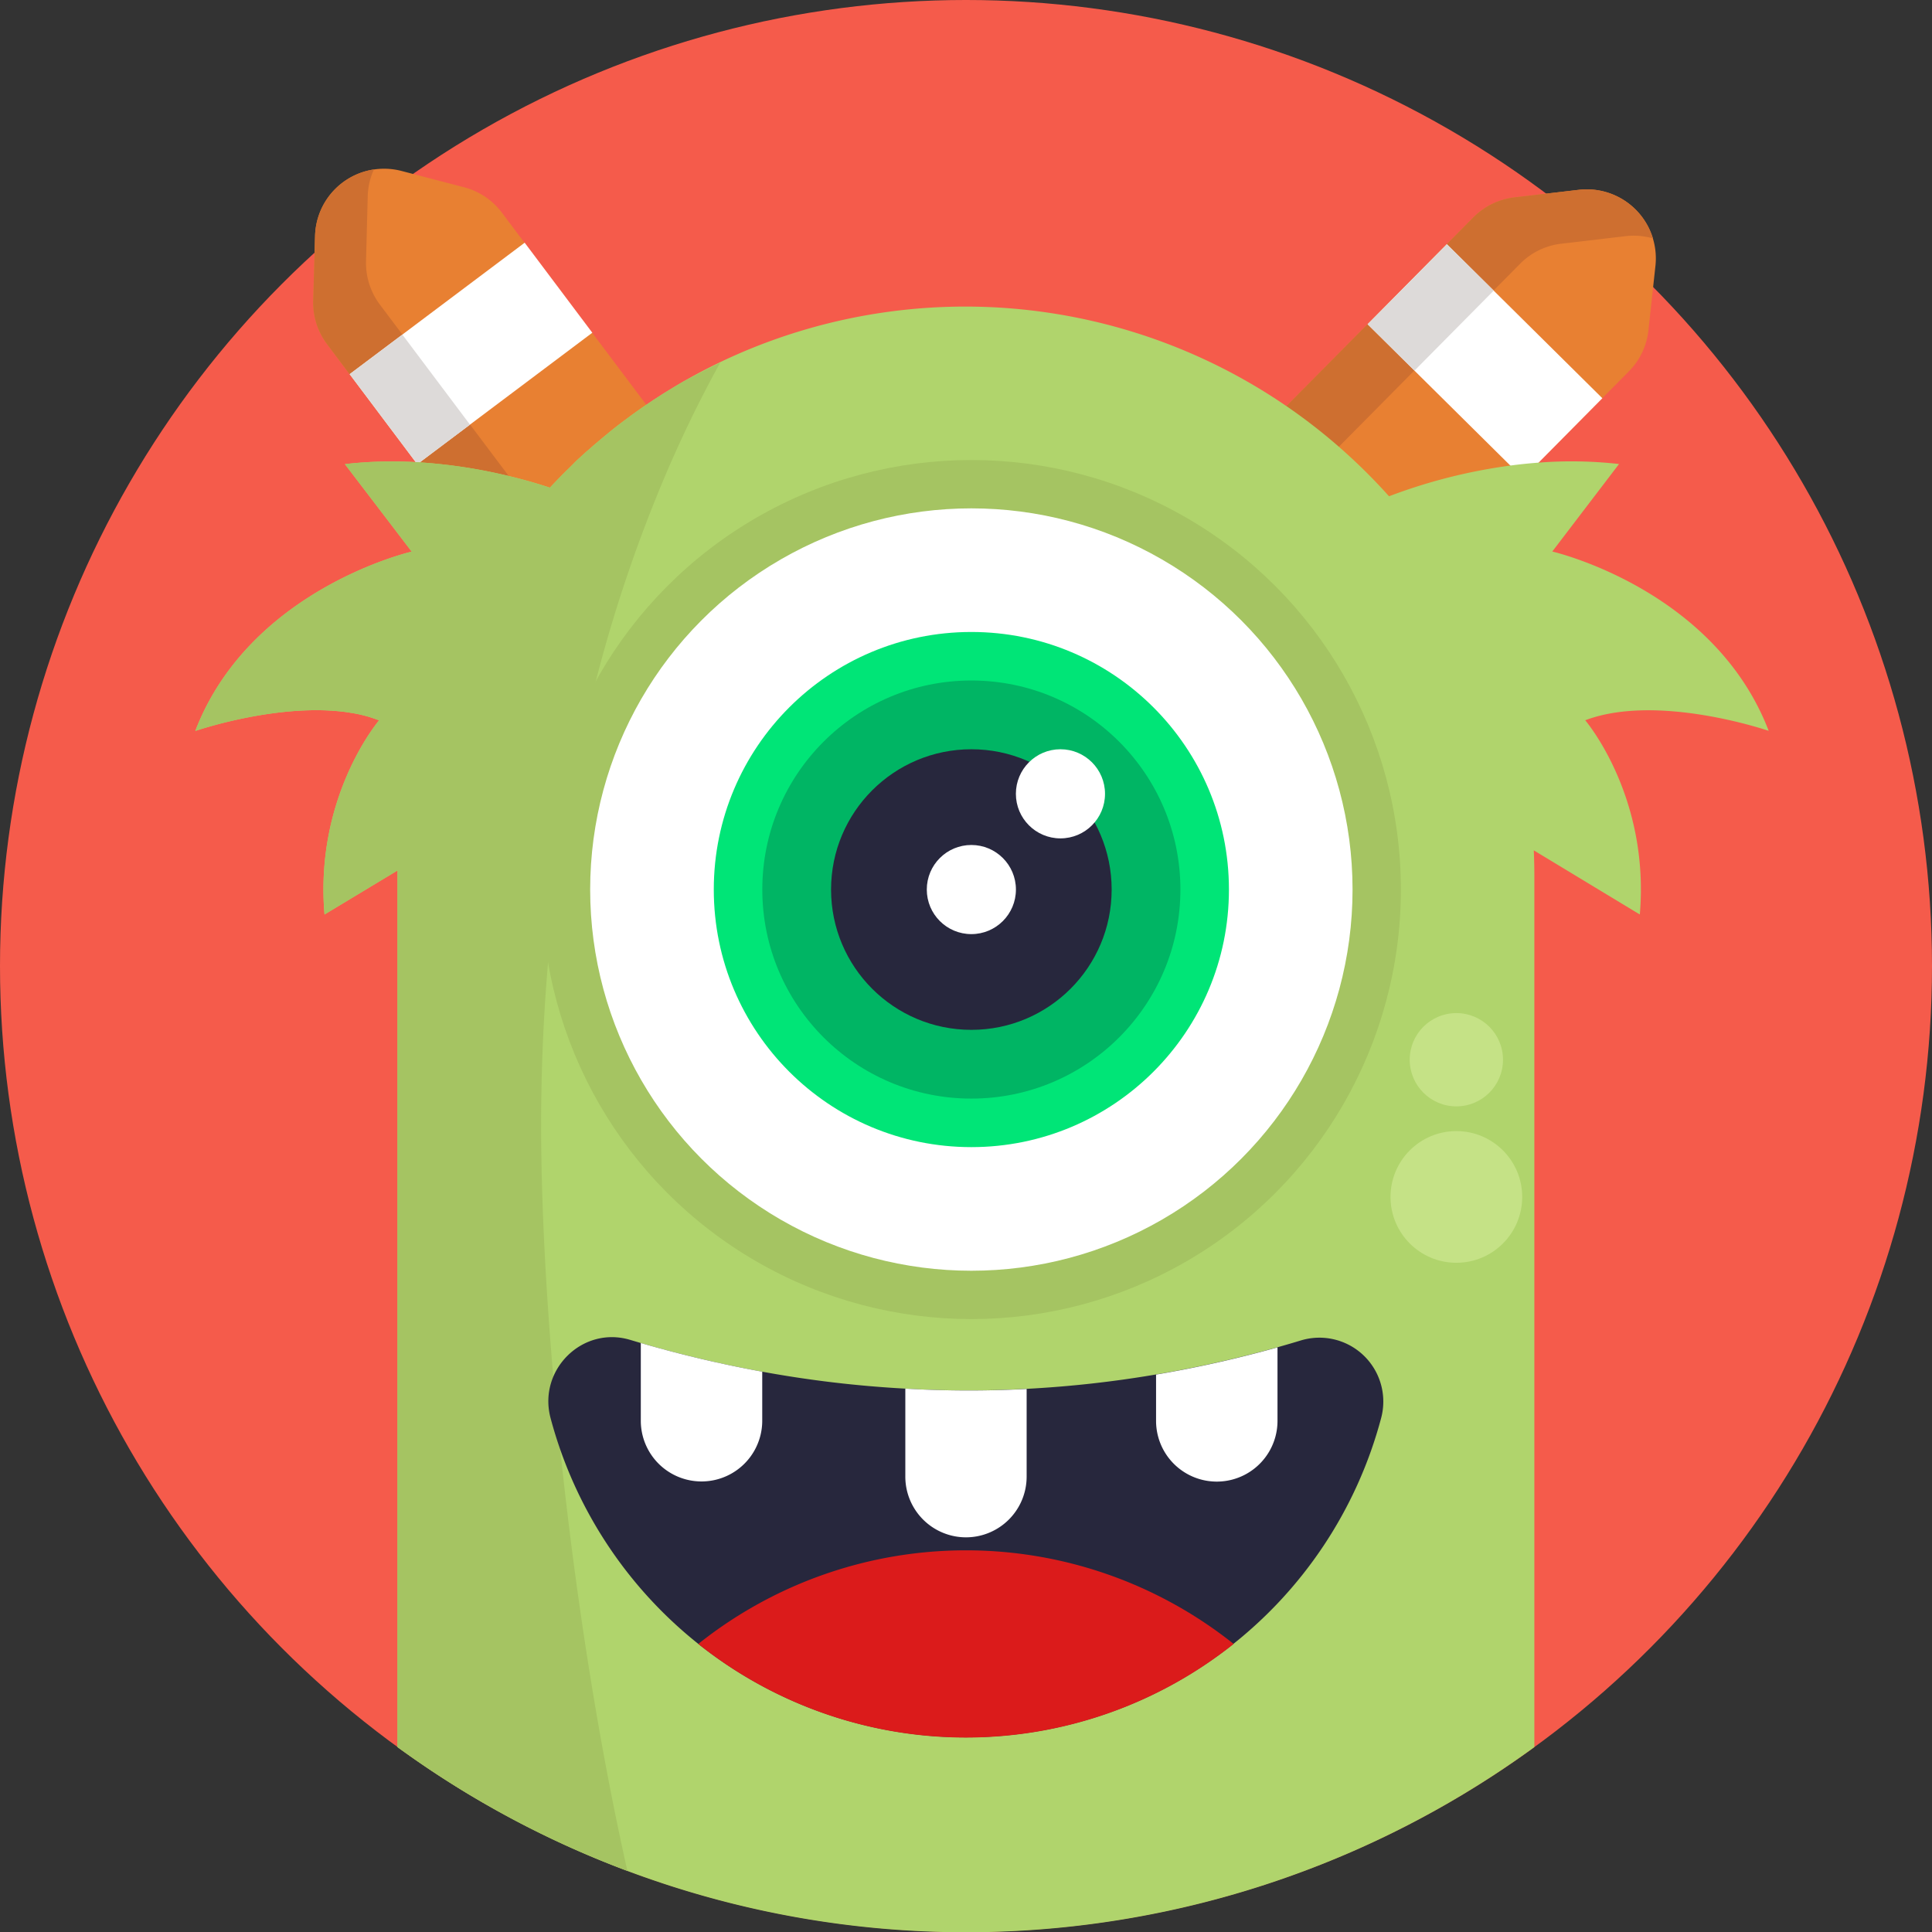<svg xmlns="http://www.w3.org/2000/svg" viewBox="0 0 512 512"><rect x="0" y="0" width="512" height="512" fill="#333333" stroke="none"/><defs><style>.cls-1{fill:#f55b4b;}.cls-2{fill:#e88032;}.cls-3{fill:#ce6f30;}.cls-4{fill:#fff;}.cls-5{fill:#dddad9;}.cls-6{fill:#b0d46c;}.cls-7{fill:#a5c462;}.cls-8{fill:#27273d;}.cls-9{fill:#db1b1b;}.cls-10{fill:#c5e286;}.cls-11{fill:#00e577;}.cls-12{fill:#00b564;}</style></defs><title>50 Monsters Avatar Icons</title><g id="BULINE"><circle class="cls-1" cx="256" cy="256" r="256"/></g><g id="Icons"><path class="cls-2" d="M83.49,62.5,83,79.69a18.26,18.26,0,0,0,3.66,11.5l49,65.18L182,121.54l-49-65.19a18.3,18.3,0,0,0-10-6.72L106.39,45.3A18.31,18.31,0,0,0,83.49,62.5Z"/><path class="cls-3" d="M99.1,44.9A18.23,18.23,0,0,0,97.45,52L97,69.2a18.36,18.36,0,0,0,3.66,11.5l49,65.19-14,10.48-49-65.18A18.33,18.33,0,0,1,83,79.69L83.5,62.5A18.31,18.31,0,0,1,99.1,44.9Z"/><rect class="cls-4" x="95.81" y="78.75" width="58.01" height="29.84" transform="translate(-31.24 93.73) rotate(-36.91)"/><rect class="cls-5" x="99.88" y="90.93" width="17.46" height="29.84" transform="translate(-41.8 86.44) rotate(-36.91)"/><path class="cls-2" d="M418.36,50.31l-17.07,2a18.3,18.3,0,0,0-10.84,5.3l-57.37,57.93,41.22,40.81,57.36-57.93a18.2,18.2,0,0,0,5.19-10.89l1.86-17.09A18.29,18.29,0,0,0,418.36,50.31Z"/><path class="cls-3" d="M438.05,63.18a18.41,18.41,0,0,0-7.29-.59l-17.06,2a18.33,18.33,0,0,0-10.85,5.3l-57.37,57.93-12.4-12.28,57.37-57.93a18.33,18.33,0,0,1,10.84-5.3l17.07-2A18.32,18.32,0,0,1,438.05,63.18Z"/><rect class="cls-4" x="364.54" y="80.8" width="58.01" height="29.84" transform="translate(181.25 -249.2) rotate(44.72)"/><rect class="cls-5" x="364.22" y="72.73" width="29.84" height="17.46" transform="translate(54.49 293.55) rotate(-45.28)"/><path class="cls-6" d="M420.1,190.88s17.15,20,14.47,51.47l-28.1-17c.09,2.19.15,4.4.15,6.62V463a255.75,255.75,0,0,1-301.28,0V232c0-.44,0-.87,0-1.31L86,242.35c-2.64-31,14-50.88,14.46-51.45h0q-1.44-.54-2.94-1c-.67-.19-1.34-.36-2-.51h0c-.68-.16-1.37-.29-2.06-.41l-1.07-.17c-.7-.11-1.4-.2-2.11-.27h0c-.71-.08-1.42-.14-2.13-.19-17.21-1.16-35.87,5.18-36.4,5.36,14.47-37.69,57.35-47.52,57.35-47.52L91.4,123a109.37,109.37,0,0,1,18.78-.53h0q.51,0,1,.06h0a138.08,138.08,0,0,1,23.55,3.6c4.25,1,8,2.12,11,3.11q1.29-1.38,2.61-2.73c.66-.68,1.33-1.35,2-2s1.36-1.33,2-2q.67-.66,1.38-1.29c.54-.51,1.09-1,1.64-1.5l1.17-1c.47-.42.94-.84,1.42-1.24l1.4-1.18.13-.1c.79-.67,1.6-1.33,2.41-2q1.69-1.36,3.44-2.67l1.52-1.13q2.16-1.59,4.38-3.1l.83-.56,1-.67,2.1-1.36.28-.18c.94-.59,1.89-1.17,2.84-1.75s2-1.2,3-1.78a148.47,148.47,0,0,1,13.44-6.81,150.56,150.56,0,0,1,160,24.12,151.75,151.75,0,0,1,13.39,13.21,144.06,144.06,0,0,1,32.07-8.13q3.56-.48,7.34-.77a112.31,112.31,0,0,1,21.54.35l-17.69,23.19s42.88,9.83,57.35,47.52C468.2,193.51,439.18,183.64,420.1,190.88Z"/><path class="cls-7" d="M190.85,96.13q-5.91,10.68-11.19,22.27-1.66,3.63-3.24,7.35a383.64,383.64,0,0,0-18.5,54.67,455.26,455.26,0,0,0-12.68,74.69q-1.81,21-1.84,42.81c0,19.33,1.11,42.34,3.23,66.93.55,6.31,1.16,12.73,1.84,19.22,3.89,37.3,9.93,76.82,17.8,111.75A254.89,254.89,0,0,1,105.34,463V232c0-.44,0-.87,0-1.31L86,242.35c-2.64-31,14-50.88,14.46-51.45h0c-1-.37-1.93-.69-2.93-1-.67-.19-1.34-.36-2-.51h0c-.68-.16-1.37-.29-2.06-.41l-1.07-.17c-.7-.11-1.4-.2-2.11-.27h0c-.71-.08-1.42-.14-2.13-.19-17.21-1.16-35.87,5.18-36.4,5.36,14.47-37.69,57.35-47.52,57.35-47.52L91.4,123a109.37,109.37,0,0,1,18.78-.53h0q.51,0,1,.06h0a138.08,138.08,0,0,1,23.55,3.6c4.25,1,8,2.12,11,3.11q1.29-1.38,2.61-2.73c.66-.68,1.33-1.35,2-2s1.36-1.33,2-2q.67-.66,1.38-1.29c.54-.51,1.09-1,1.64-1.5l1.17-1c.47-.42.94-.84,1.42-1.24l1.4-1.18.13-.1c.79-.68,1.6-1.33,2.41-2q1.69-1.36,3.44-2.67l1.52-1.13q2.16-1.59,4.38-3.1h0l.82-.56,1-.67,2.1-1.36.28-.18c.94-.59,1.89-1.17,2.84-1.75s2-1.2,3-1.78C184.53,99.31,187.66,97.66,190.85,96.13Z"/><circle class="cls-7" cx="257.42" cy="235.74" r="113.83"/><path class="cls-8" d="M366,375.86a113.88,113.88,0,0,1-220.11-.12C142.54,363,154.37,351.3,167,355.08l2.81.83a321.39,321.39,0,0,0,32.18,7.6A299.56,299.56,0,0,0,239.9,368a287.72,287.72,0,0,0,32.17.06,296.38,296.38,0,0,0,34.3-3.81,311.5,311.5,0,0,0,32.18-7.21c2.1-.59,4.19-1.2,6.29-1.84A16.93,16.93,0,0,1,366,375.86Z"/><path class="cls-9" d="M326.93,435.66a113.83,113.83,0,0,1-141.88,0,113.83,113.83,0,0,1,141.88,0Z"/><circle class="cls-10" cx="385.95" cy="317.2" r="17.45"/><circle class="cls-10" cx="385.95" cy="280.84" r="12.36"/><circle class="cls-4" cx="257.42" cy="235.74" r="101.02"/><circle class="cls-11" cx="257.42" cy="235.74" r="68.26"/><circle class="cls-12" cx="257.42" cy="235.74" r="55.4"/><circle class="cls-8" cx="257.42" cy="235.74" r="37.18"/><circle class="cls-4" cx="257.42" cy="235.74" r="11.81"/><circle class="cls-4" cx="281.03" cy="210.37" r="11.81"/><path class="cls-4" d="M202,363.51v13a16.09,16.09,0,0,1-32.18,0V355.91A321.39,321.39,0,0,0,202,363.51Z"/><path class="cls-4" d="M338.55,357.07v19.48a16.09,16.09,0,0,1-32.18,0V364.28A311.5,311.5,0,0,0,338.55,357.07Z"/><path class="cls-4" d="M272.07,368.09v23.22A16.09,16.09,0,0,1,256,407.41h0a16.09,16.09,0,0,1-16.08-16.1V368A287.72,287.72,0,0,0,272.07,368.09Z"/></g></svg>